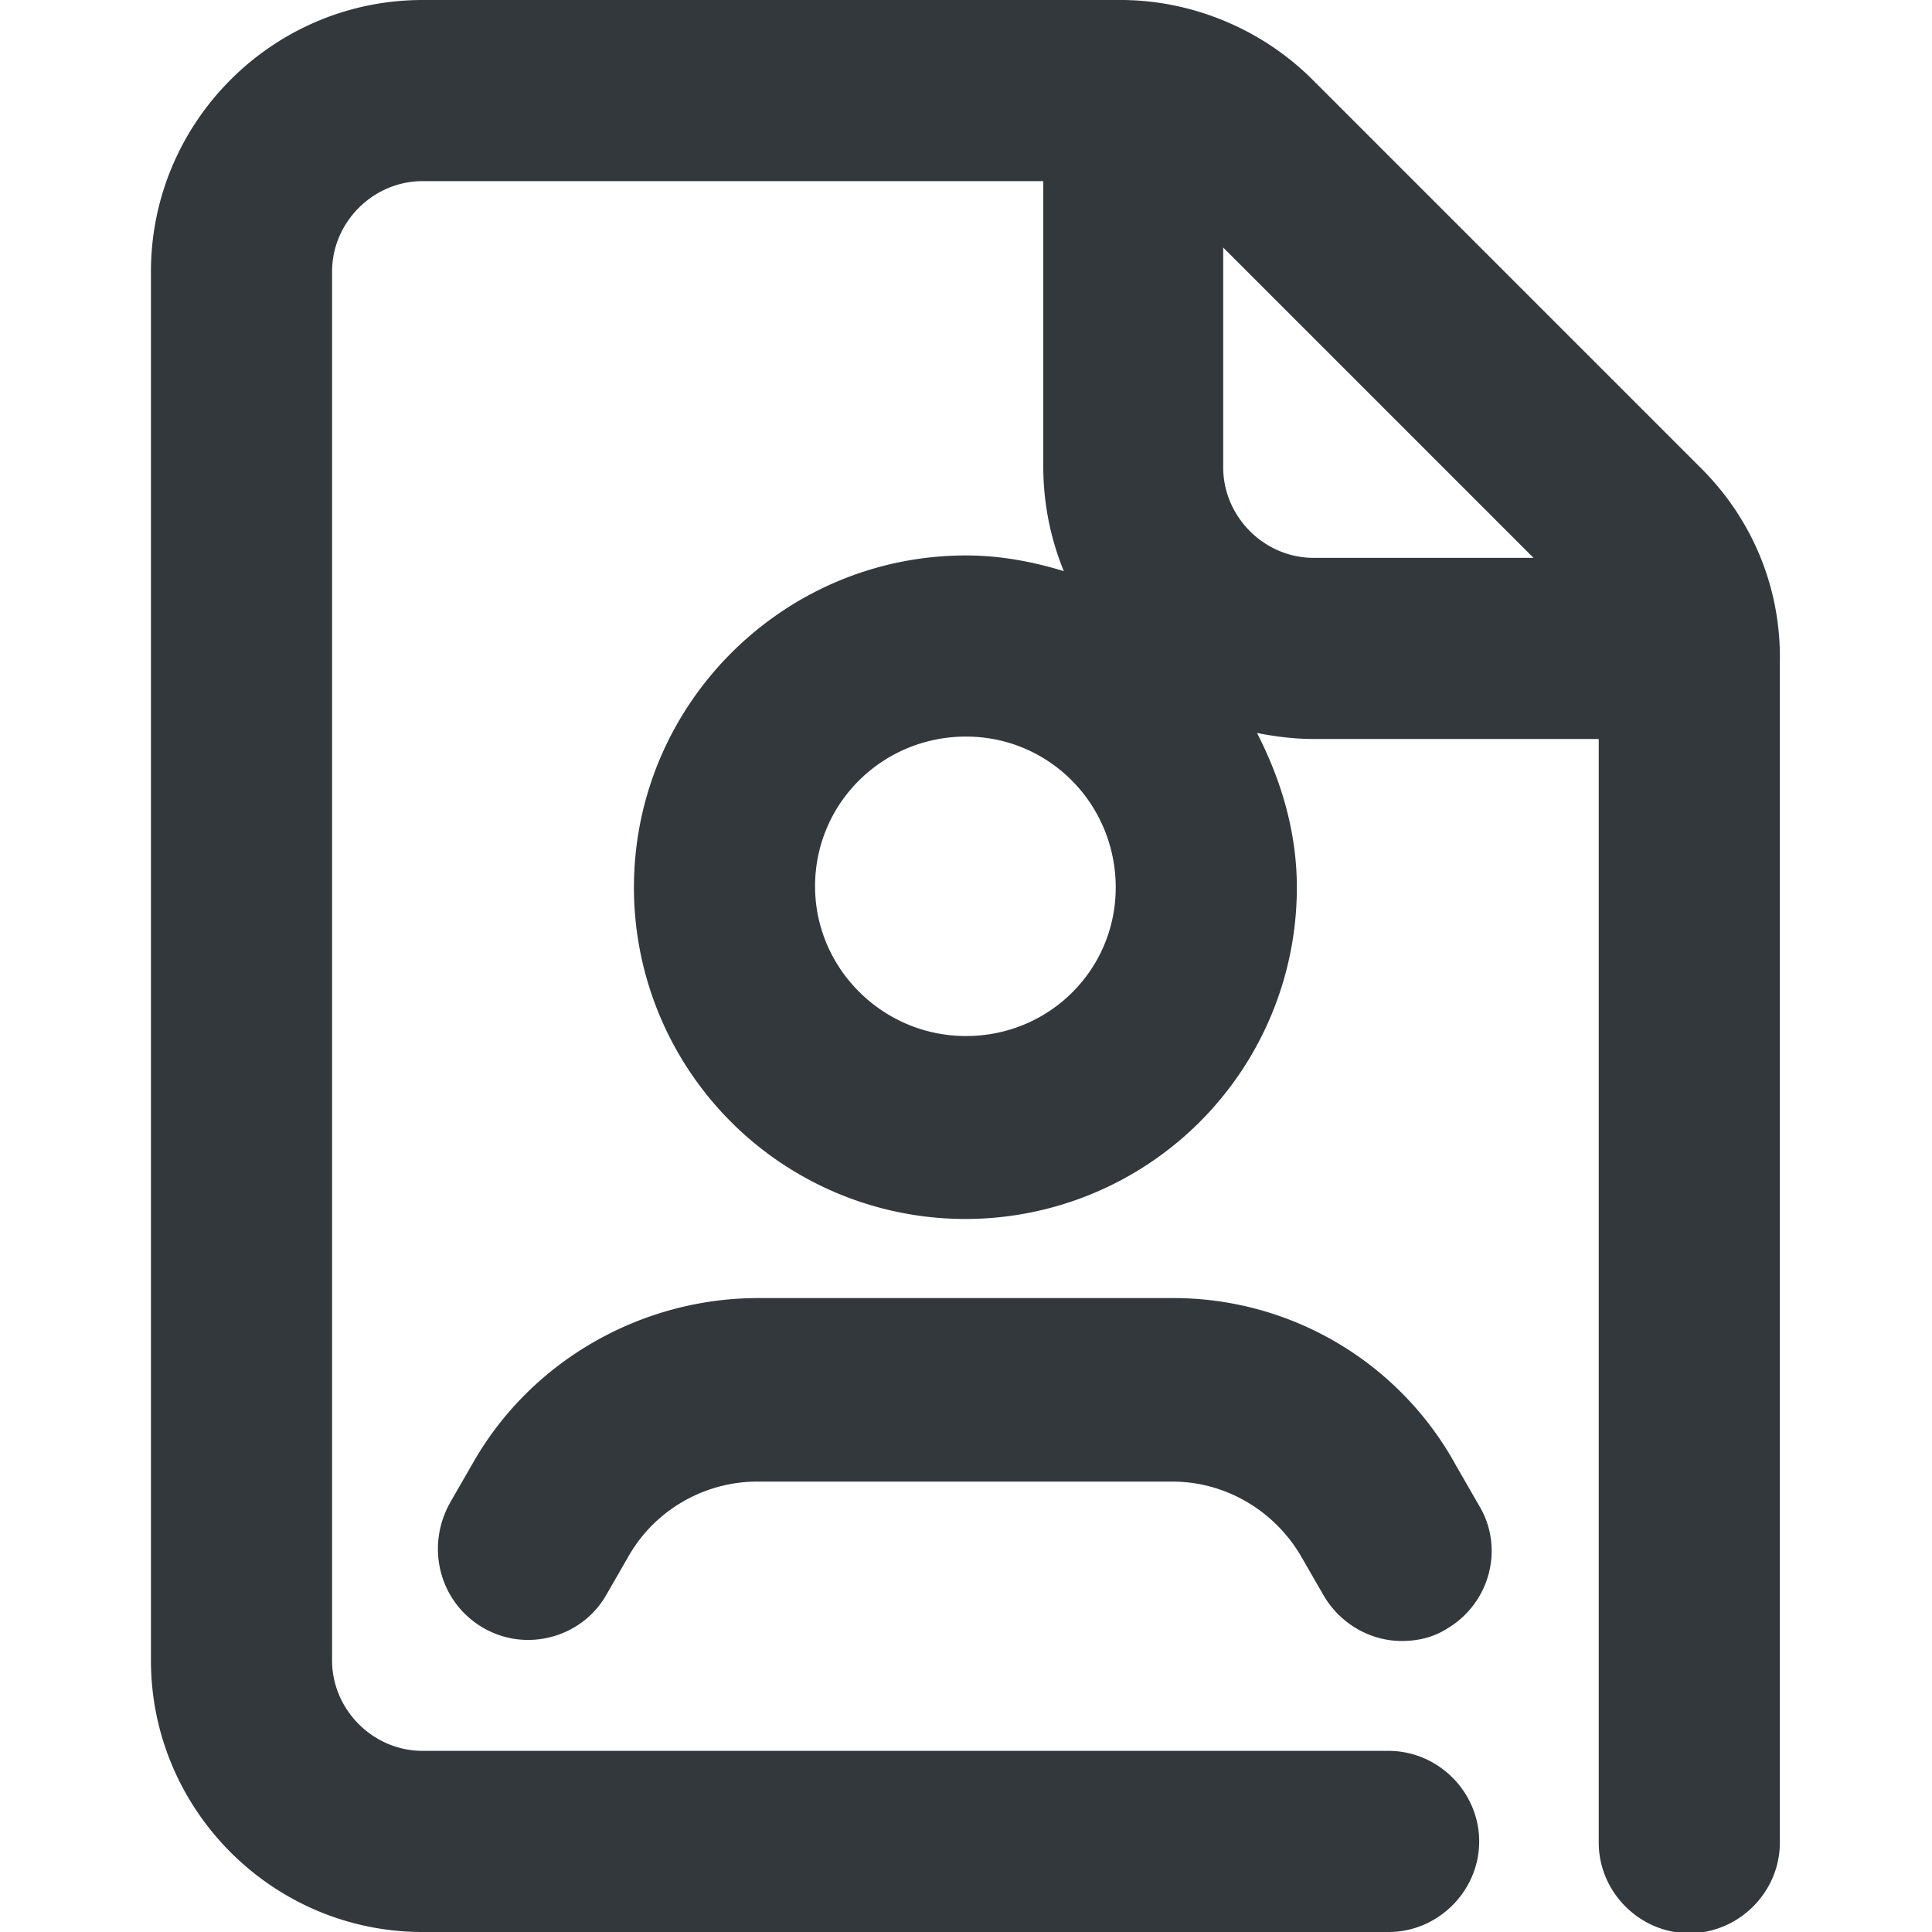 <svg xmlns="http://www.w3.org/2000/svg" viewBox="0 0 16 16" style="enable-background:new 0 0 16 16" xml:space="preserve"><style>.st0{display:none}.st1,.st2{fill:none;stroke:#33383d;stroke-linecap:round;stroke-linejoin:round;stroke-miterlimit:10}.st1{display:inline;stroke-width:1.5}.st2{stroke-width:1.3}.st2,.st3{display:inline}.st12{fill:none;stroke:#33383d;stroke-width:1.5;stroke-linecap:round;stroke-linejoin:round;stroke-miterlimit:10}.st19{fill:#33383d}</style><g id="Genesys"><path class="st19" d="M14.09 3.88 10.87.66C10.45.24 9.87 0 9.28 0H3.5C2.26 0 1.25 1.01 1.25 2.25v11.5C1.25 14.99 2.26 16 3.5 16h8c.41 0 .75-.34.75-.75s-.34-.75-.75-.75h-8c-.41 0-.75-.34-.75-.75V2.25c0-.41.34-.75.75-.75h5.14v2.36c0 .31.06.6.17.87-.26-.08-.53-.13-.81-.13-1.51 0-2.75 1.23-2.75 2.75a2.744 2.744 0 0 0 5.49 0c0-.46-.13-.89-.33-1.28.15.03.31.05.47.05h2.36v9.14c0 .41.34.75.75.75s.75-.34.75-.75V5.48c.01-.6-.22-1.17-.65-1.6zM8 8.58c-.69 0-1.25-.56-1.25-1.24 0-.69.56-1.24 1.25-1.24s1.24.56 1.24 1.25c0 .68-.55 1.23-1.24 1.23zm2.13-4.71V2.05l2.57 2.57h-1.82c-.41 0-.75-.34-.75-.75z"/><path class="st19" d="M9.72 10.75H6.28c-.97 0-1.88.52-2.36 1.36l-.19.33c-.21.37-.09.83.27 1.04.36.21.82.08 1.02-.27l.19-.33c.22-.38.63-.61 1.06-.61h3.44c.44 0 .84.24 1.06.61l.19.33c.14.24.39.38.65.38.13 0 .26-.03.37-.1.36-.21.48-.67.27-1.02l-.19-.33a2.669 2.669 0 0 0-2.34-1.39z"/></g></svg>
